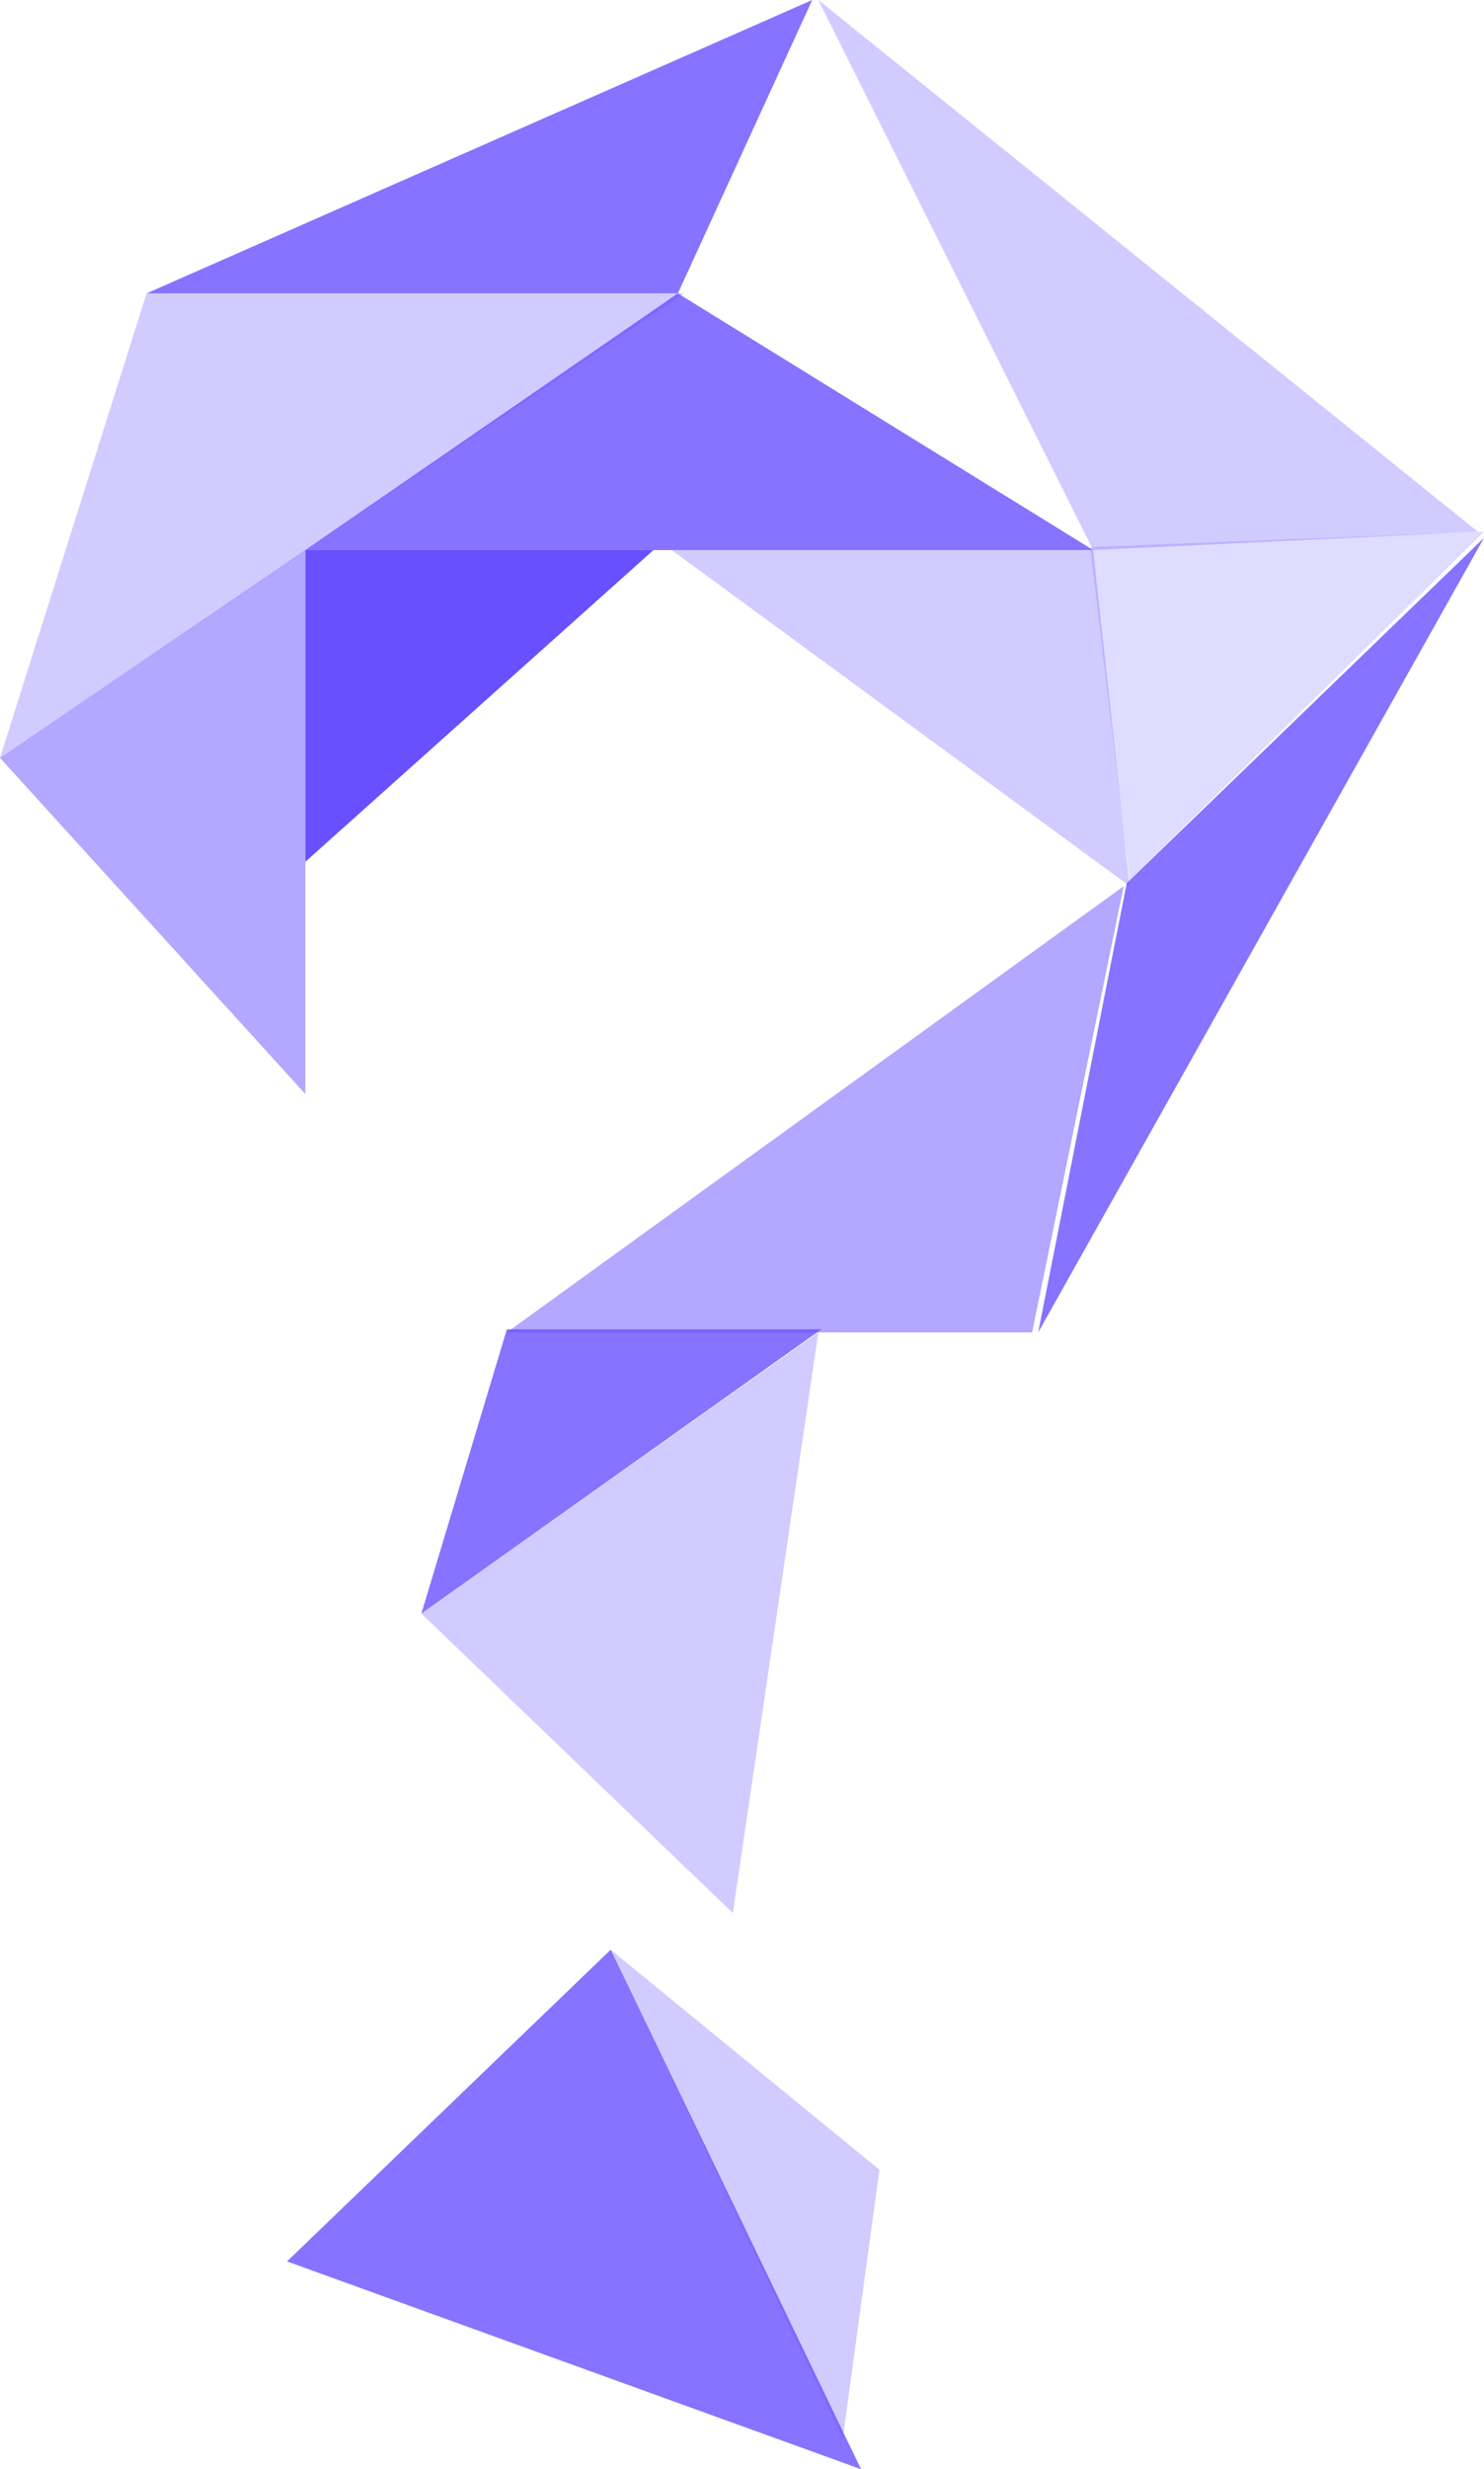 <svg width="243" height="404" viewBox="0 0 243 404" fill="none" xmlns="http://www.w3.org/2000/svg">
<path opacity="0.5" d="M50 179V90L0 124L50 179Z" fill="#6850FF"/>
<path opacity="0.3" d="M112 48L0 124L24 48H112Z" fill="#6850FF"/>
<path opacity="0.8" d="M111 48L50 90H179L111 48Z" fill="#6850FF"/>
<path opacity="0.8" d="M133 0L24 48H111L133 0Z" fill="#6850FF"/>
<path opacity="0.5" d="M83 218L184 145L169 218H83Z" fill="#6850FF"/>
<path opacity="0.8" d="M69 264L83 217.5H134.5L69 264Z" fill="#6850FF"/>
<g opacity="0.3">
<path d="M120 313L69 264L134 218L120 313Z" fill="#6850FF"/>
<path d="M242 87L134 0L179 90L242 87Z" fill="#6850FF"/>
</g>
<path opacity="0.3" d="M144 355L100 319L138 399L144 355Z" fill="#6850FF"/>
<path opacity="0.8" d="M47 370L100 319L141 404L47 370Z" fill="#6850FF"/>
<path opacity="0.2" d="M243 87L185 144L178.5 89.5L243 87Z" fill="#6850FF"/>
<path opacity="0.8" d="M243 88L170 218L184.5 144.5L243 88Z" fill="#6850FF"/>
<path d="M50 141V90H107L50 141Z" fill="#6850FF"/>
<path opacity="0.3" d="M185 145L110 90H179L185 145Z" fill="#6850FF"/>
</svg>
